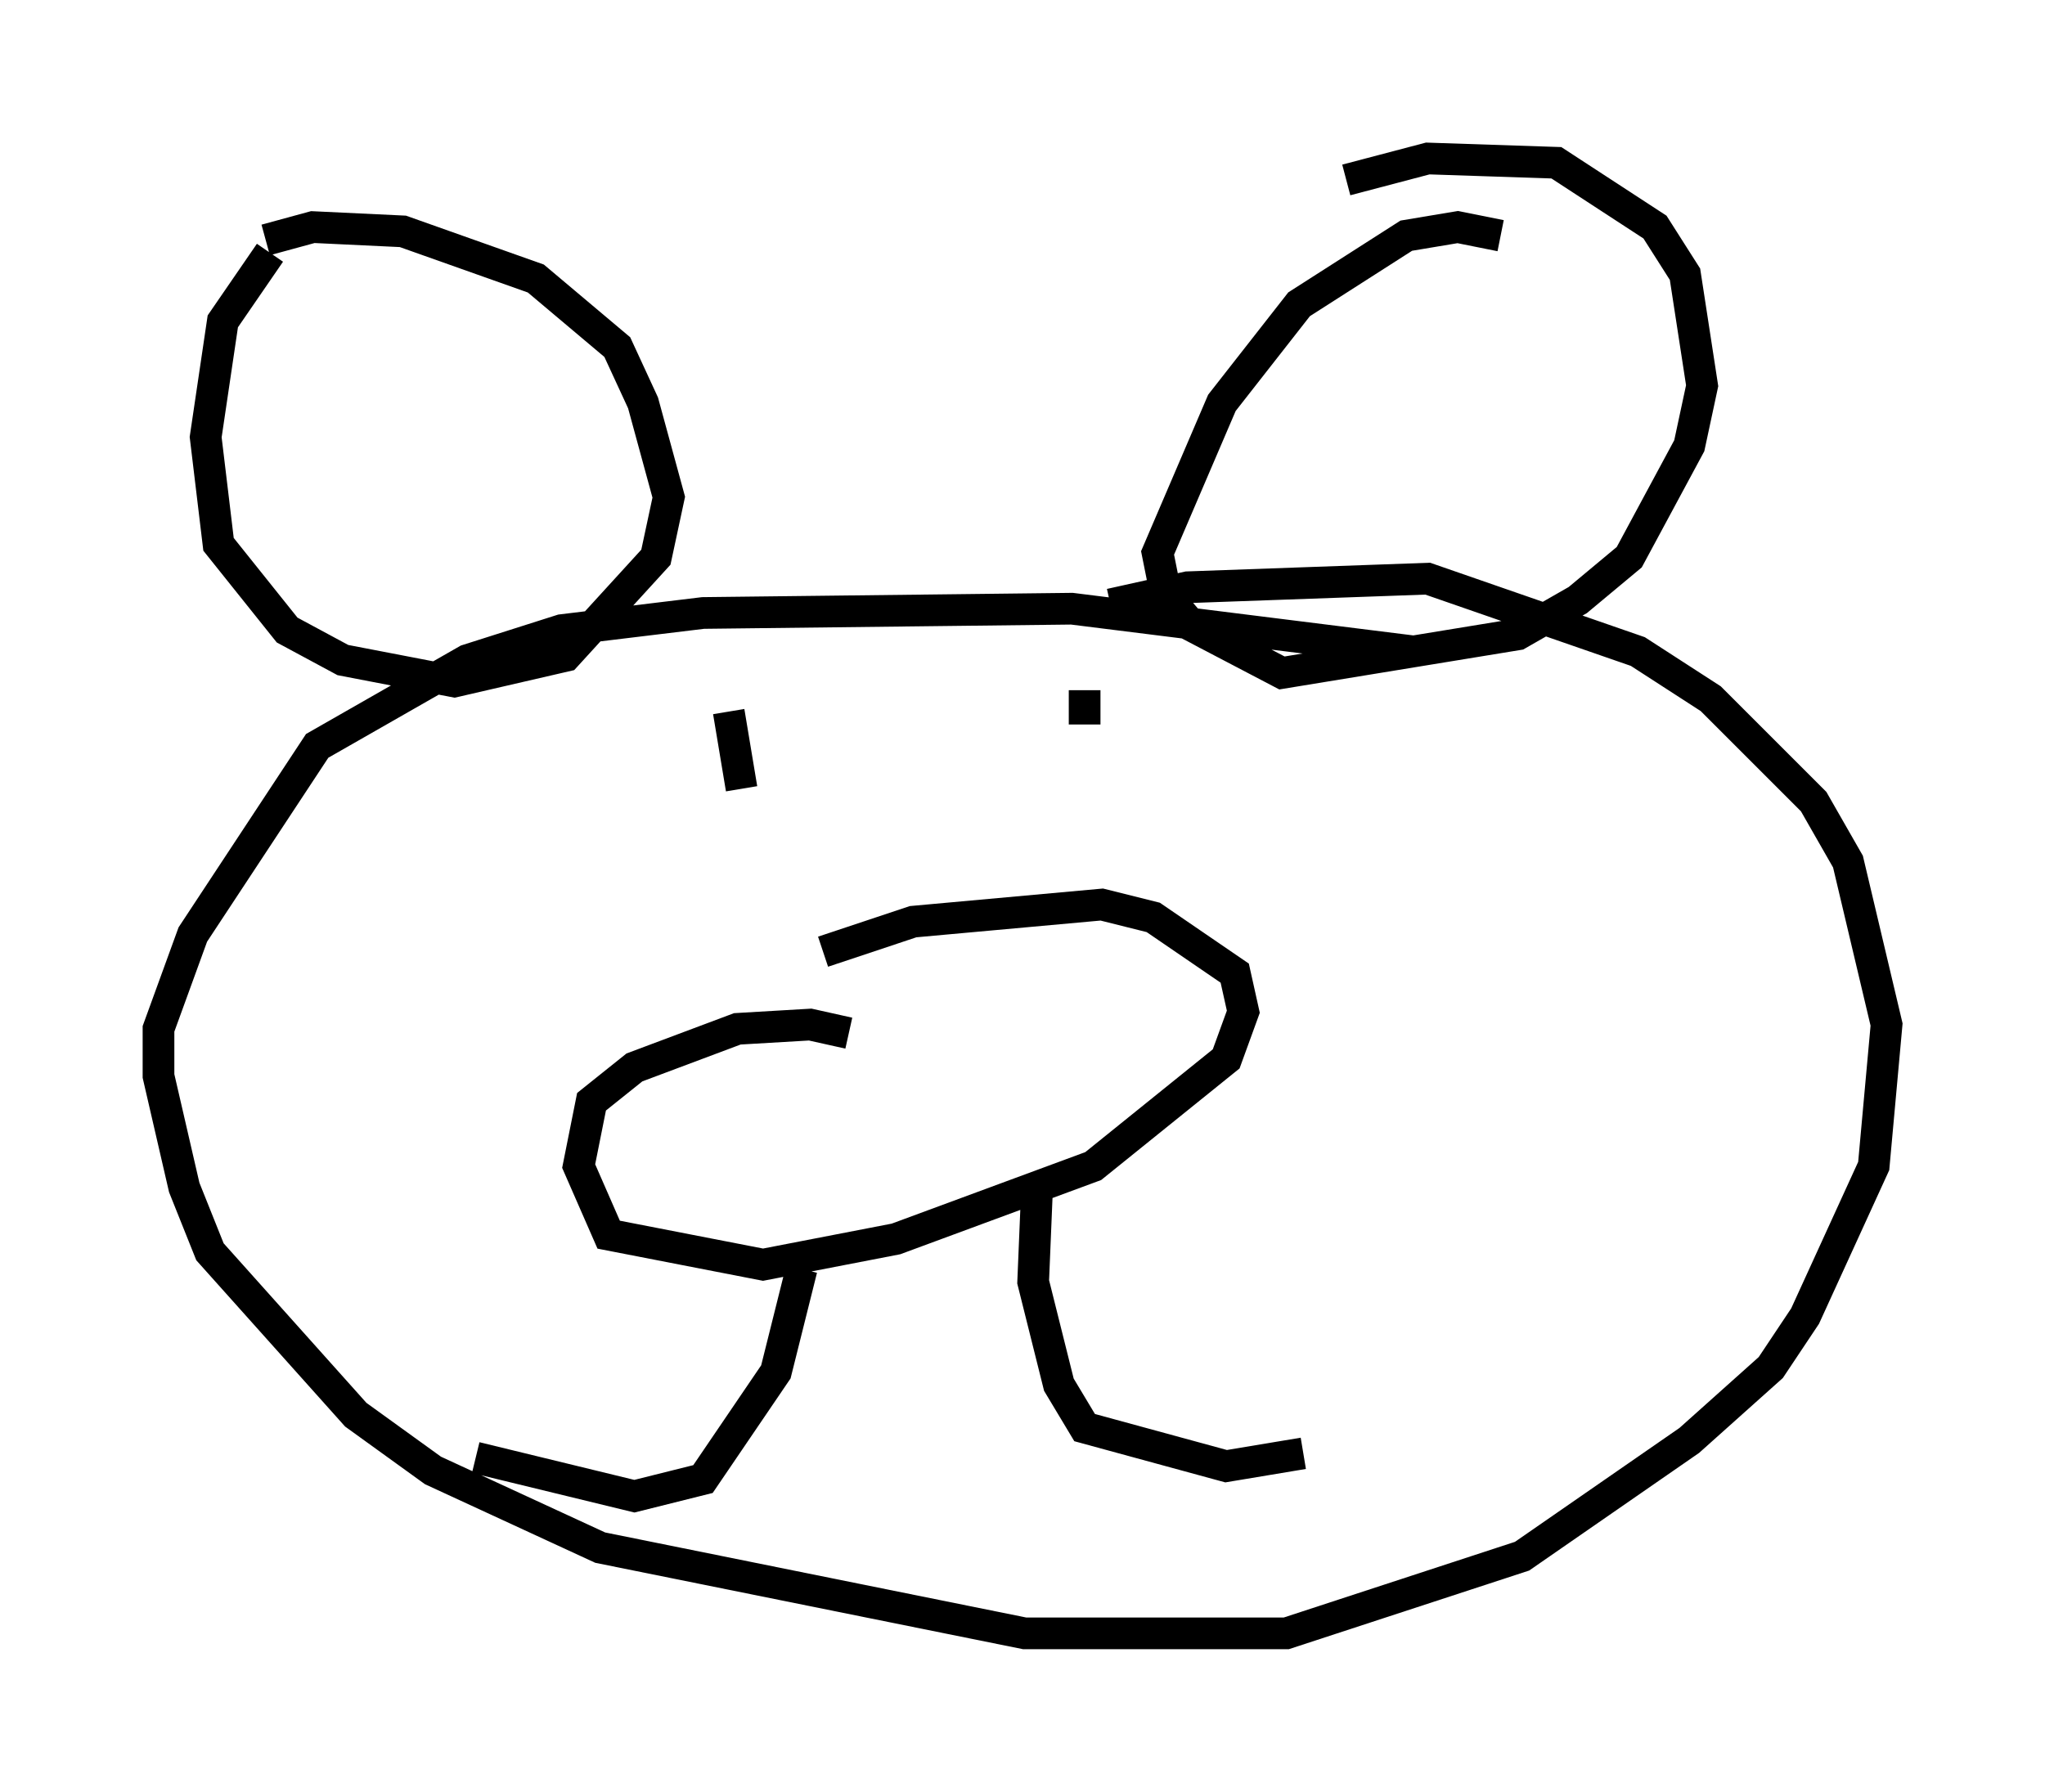 <?xml version="1.0" encoding="utf-8" ?>
<svg baseProfile="full" height="56.549" version="1.1" width="64.533" xmlns="http://www.w3.org/2000/svg" xmlns:ev="http://www.w3.org/2001/xml-events" xmlns:xlink="http://www.w3.org/1999/xlink"><defs /><rect fill="white" height="56.549" width="64.533" x="0" y="0" /><path d="M10.413, 7.571 m-1.894, 0.406 l-1.488, 2.165 -0.541, 3.654 l0.406, 3.383 2.165, 2.706 l1.759, 0.947 3.518, 0.677 l3.518, -0.812 2.842, -3.112 l0.406, -1.894 -0.812, -2.977 l-0.812, -1.759 -2.571, -2.165 l-4.195, -1.488 -2.842, -0.135 l-1.488, 0.406 m38.971, -0.135 l-1.353, -0.271 -1.624, 0.271 l-3.383, 2.165 -2.436, 3.112 l-2.03, 4.736 0.271, 1.353 l0.812, 0.947 2.842, 1.488 l7.442, -1.218 1.894, -1.083 l1.624, -1.353 1.894, -3.518 l0.406, -1.894 -0.541, -3.518 l-0.947, -1.488 -3.112, -2.03 l-4.059, -0.135 -2.571, 0.677 m2.165, 14.885 l-10.825, -1.353 -11.637, 0.135 l-4.465, 0.541 -2.977, 0.947 l-4.736, 2.706 -3.924, 5.954 l-1.083, 2.977 0.0, 1.488 l0.812, 3.518 0.812, 2.03 l4.601, 5.142 2.436, 1.759 l5.277, 2.436 13.396, 2.706 l8.254, 0.0 7.442, -2.436 l5.277, -3.654 2.571, -2.3 l1.083, -1.624 2.165, -4.736 l0.406, -4.465 -1.218, -5.142 l-1.083, -1.894 -3.248, -3.248 l-2.3, -1.488 -6.631, -2.3 l-7.578, 0.271 -2.436, 0.541 m-8.254, 13.532 l-1.218, -0.271 -2.3, 0.135 l-3.248, 1.218 -1.353, 1.083 l-0.406, 2.03 0.947, 2.165 l4.871, 0.947 4.195, -0.812 l6.225, -2.3 4.195, -3.383 l0.541, -1.488 -0.271, -1.218 l-2.571, -1.759 -1.624, -0.406 l-5.954, 0.541 -2.842, 0.947 m-0.677, 10.013 l-0.812, 3.248 -2.3, 3.383 l-2.165, 0.541 -5.007, -1.218 m17.726, -8.796 l-0.135, 3.248 0.812, 3.248 l0.812, 1.353 4.465, 1.218 l2.436, -0.406 m-18.132, -23.41 l0.406, 2.436 m10.825, -3.112 l0.0, 1.083 " fill="none" stroke="black" stroke-width="1" /></svg>